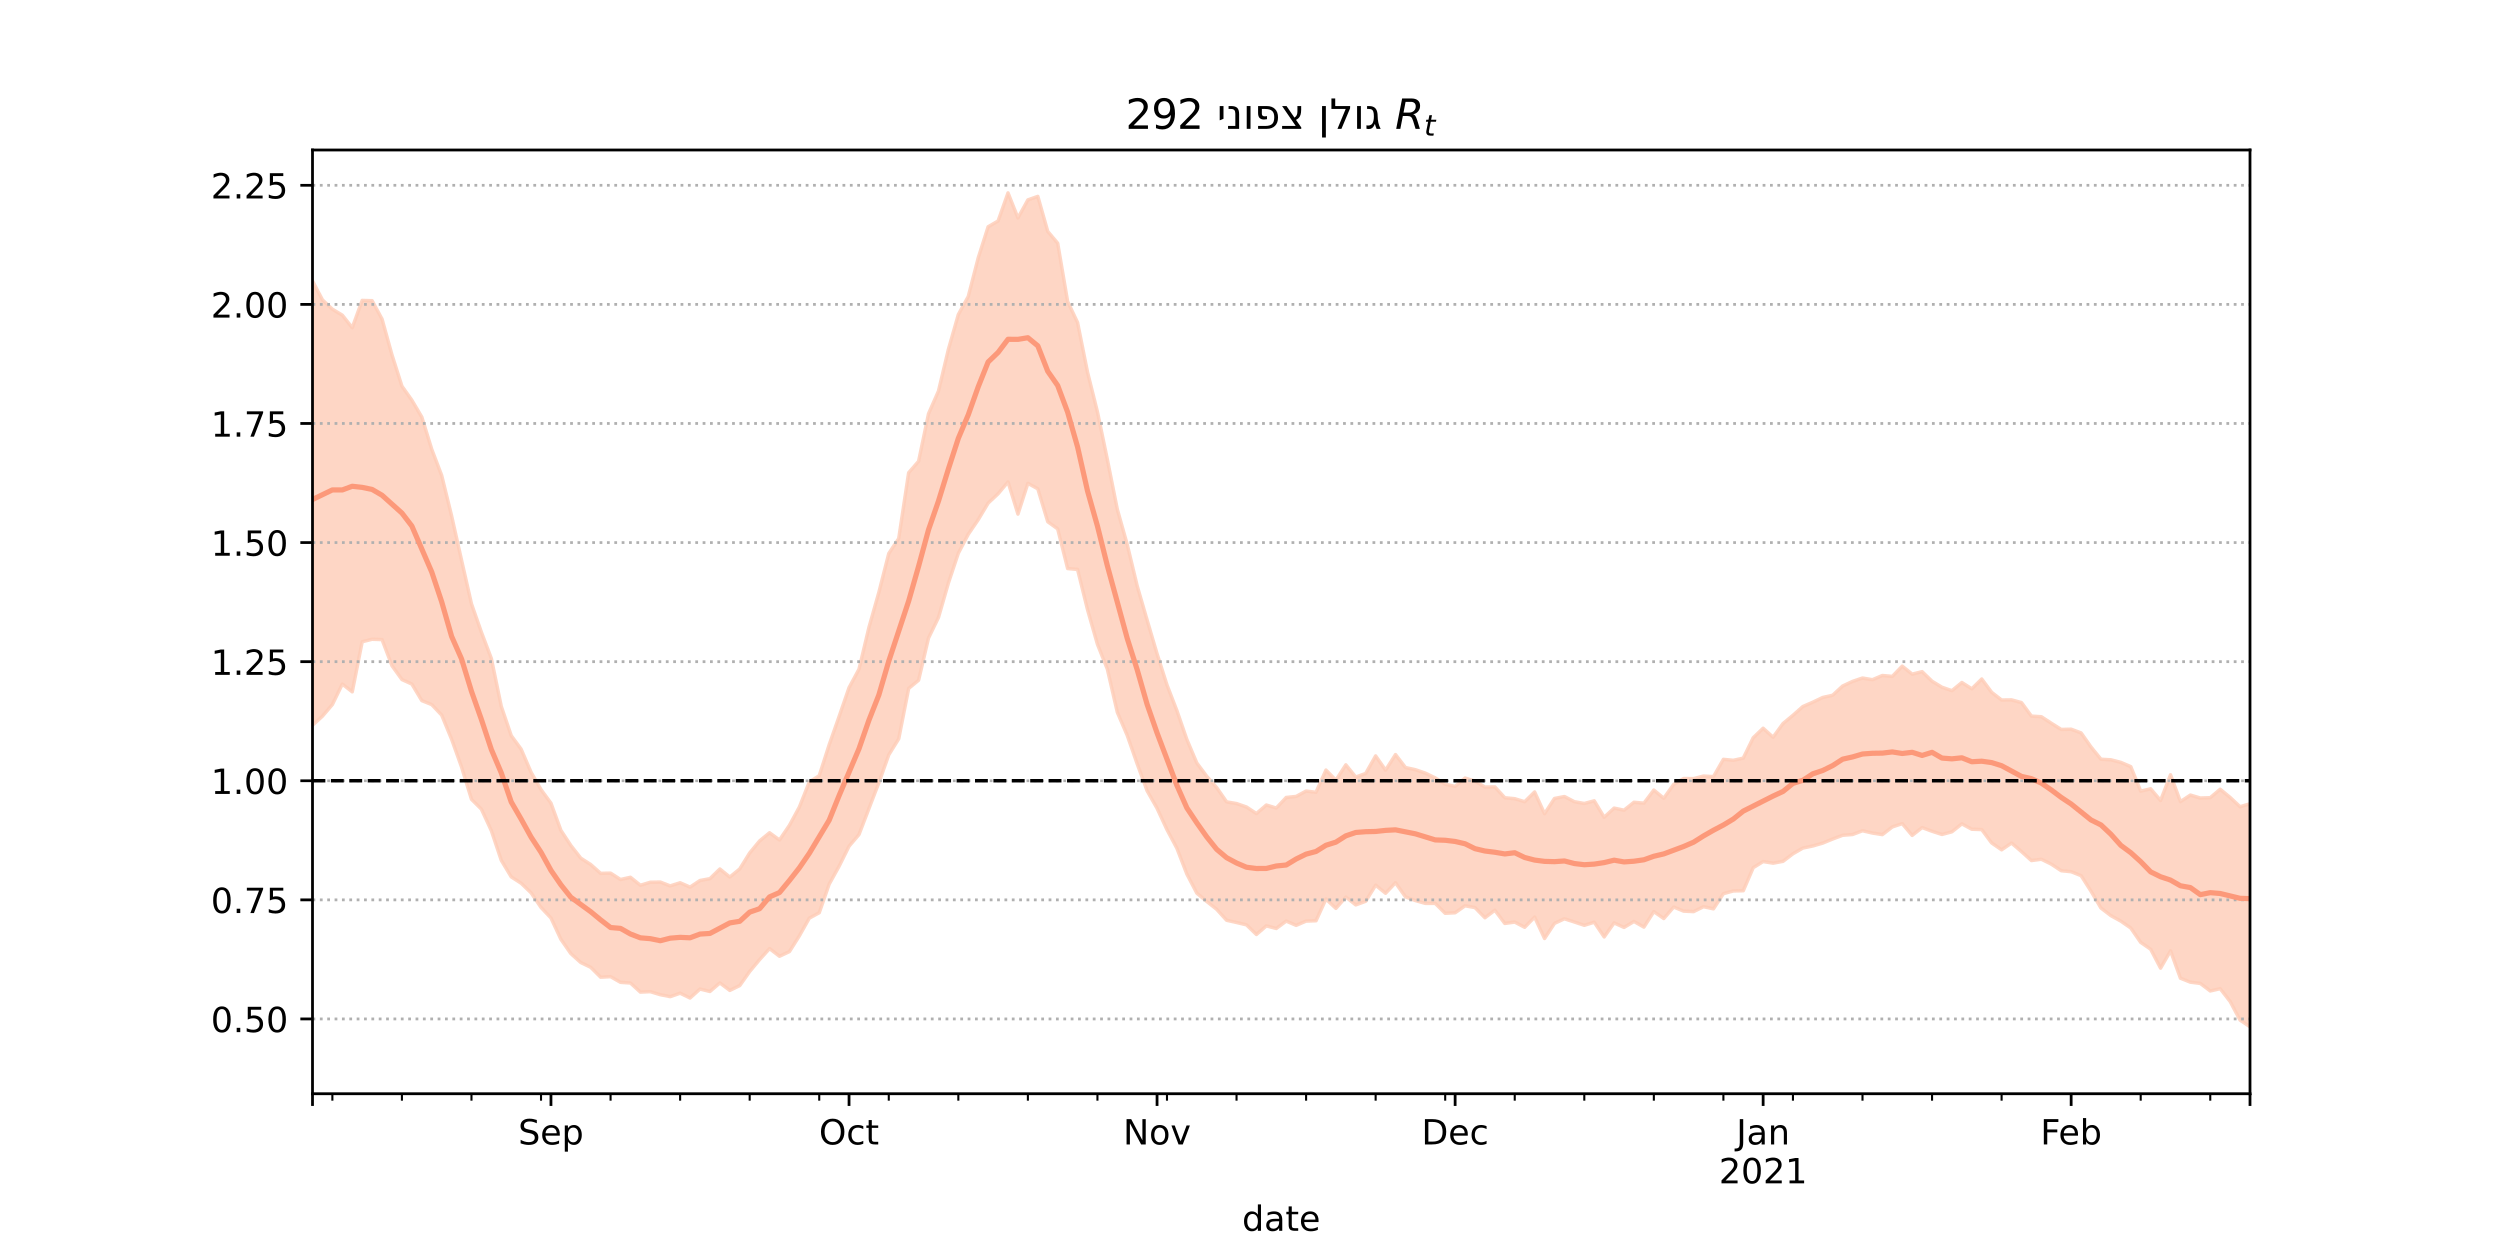 <?xml version="1.0" encoding="utf-8" standalone="no"?>
<!DOCTYPE svg PUBLIC "-//W3C//DTD SVG 1.1//EN"
  "http://www.w3.org/Graphics/SVG/1.1/DTD/svg11.dtd">
<!-- Created with matplotlib (https://matplotlib.org/) -->
<svg height="360pt" version="1.1" viewBox="0 0 720 360" width="720pt" xmlns="http://www.w3.org/2000/svg" xmlns:xlink="http://www.w3.org/1999/xlink">
 <defs>
  <style type="text/css">*{stroke-linecap:butt;stroke-linejoin:round;}</style>
 </defs>
 <g id="figure_1">
  <g id="patch_1">
   <path d="M 0 360 
L 720 360 
L 720 0 
L 0 0 
z
" style="fill:#ffffff;"/>
  </g>
  <g id="axes_1">
   <g id="patch_2">
    <path d="M 90 315 
L 648 315 
L 648 43.2 
L 90 43.2 
z
" style="fill:#ffffff;"/>
   </g>
   <g id="PolyCollection_1">
    <defs>
     <path d="M 90 -151.137 
L 90 -279.092 
L 92.862 -273.636 
L 95.723 -270.952 
L 98.585 -269.232 
L 101.446 -265.621 
L 104.308 -273.478 
L 107.169 -273.398 
L 110.031 -268.1 
L 112.892 -257.781 
L 115.754 -248.781 
L 118.615 -244.744 
L 121.477 -239.886 
L 124.338 -230.621 
L 127.2 -223.084 
L 130.062 -211.42 
L 132.923 -198.675 
L 135.785 -186.085 
L 138.646 -177.914 
L 141.508 -170.354 
L 144.369 -156.567 
L 147.231 -148.146 
L 150.092 -144.228 
L 152.954 -137.575 
L 155.815 -132.592 
L 158.677 -128.688 
L 161.538 -120.862 
L 164.4 -116.511 
L 167.262 -112.853 
L 170.123 -111.024 
L 172.985 -108.478 
L 175.846 -108.542 
L 178.708 -106.698 
L 181.569 -107.345 
L 184.431 -105.046 
L 187.292 -105.917 
L 190.154 -105.972 
L 193.015 -104.863 
L 195.877 -105.763 
L 198.738 -104.513 
L 201.6 -106.416 
L 204.462 -106.945 
L 207.323 -109.728 
L 210.185 -107.409 
L 213.046 -109.741 
L 215.908 -114.345 
L 218.769 -117.817 
L 221.631 -120.164 
L 224.492 -118.083 
L 227.354 -122.299 
L 230.215 -127.566 
L 233.077 -134.777 
L 235.938 -136.602 
L 238.8 -145.504 
L 241.662 -153.643 
L 244.523 -161.953 
L 247.385 -167.258 
L 250.246 -179.263 
L 253.108 -189.392 
L 255.969 -200.598 
L 258.831 -204.907 
L 261.692 -223.858 
L 264.554 -227.149 
L 267.415 -240.848 
L 270.277 -247.359 
L 273.138 -259.379 
L 276 -269.411 
L 278.862 -274.611 
L 281.723 -285.71 
L 284.585 -294.702 
L 287.446 -296.346 
L 290.308 -304.445 
L 293.169 -297.24 
L 296.031 -302.433 
L 298.892 -303.44 
L 301.754 -293.343 
L 304.615 -289.95 
L 307.477 -273.154 
L 310.338 -267.104 
L 313.2 -252.837 
L 316.062 -241.365 
L 318.923 -227.629 
L 321.785 -213.306 
L 324.646 -203.156 
L 327.508 -191.256 
L 330.369 -181.408 
L 333.231 -171.711 
L 336.092 -162.725 
L 338.954 -155.306 
L 341.815 -147.023 
L 344.677 -140.269 
L 347.538 -136.422 
L 350.4 -133.178 
L 353.262 -129.064 
L 356.123 -128.576 
L 358.985 -127.582 
L 361.846 -125.7 
L 364.708 -128.154 
L 367.569 -127.28 
L 370.431 -130.331 
L 373.292 -130.631 
L 376.154 -132.178 
L 379.015 -131.83 
L 381.877 -138.217 
L 384.738 -135.31 
L 387.6 -139.727 
L 390.462 -136.205 
L 393.323 -137.25 
L 396.185 -142.298 
L 399.046 -138.204 
L 401.908 -142.681 
L 404.769 -138.952 
L 407.631 -138.328 
L 410.492 -137.344 
L 413.354 -135.962 
L 416.215 -134.135 
L 419.077 -133.518 
L 421.938 -135.92 
L 424.8 -135.03 
L 427.662 -133.327 
L 430.523 -133.371 
L 433.385 -130.25 
L 436.246 -129.976 
L 439.108 -129.099 
L 441.969 -131.915 
L 444.831 -125.646 
L 447.692 -130.042 
L 450.554 -130.604 
L 453.415 -129.11 
L 456.277 -128.596 
L 459.138 -129.367 
L 462 -124.626 
L 464.862 -127.265 
L 467.723 -126.664 
L 470.585 -128.955 
L 473.446 -128.687 
L 476.308 -132.461 
L 479.169 -130.094 
L 482.031 -134.107 
L 484.892 -135.787 
L 487.754 -135.757 
L 490.615 -136.5 
L 493.477 -136.327 
L 496.338 -141.31 
L 499.2 -141.029 
L 502.062 -141.658 
L 504.923 -147.523 
L 507.785 -150.268 
L 510.646 -147.679 
L 513.508 -151.615 
L 516.369 -153.99 
L 519.231 -156.521 
L 522.092 -157.765 
L 524.954 -159.13 
L 527.815 -159.774 
L 530.677 -162.422 
L 533.538 -163.761 
L 536.4 -164.729 
L 539.262 -164.246 
L 542.123 -165.459 
L 544.985 -165.195 
L 547.846 -168.154 
L 550.708 -165.844 
L 553.569 -166.563 
L 556.431 -163.806 
L 559.292 -162.074 
L 562.154 -161.086 
L 565.015 -163.439 
L 567.877 -161.626 
L 570.738 -164.45 
L 573.6 -160.606 
L 576.462 -158.397 
L 579.323 -158.435 
L 582.185 -157.664 
L 585.046 -153.762 
L 587.908 -153.582 
L 590.769 -151.716 
L 593.631 -149.918 
L 596.492 -149.991 
L 599.354 -148.925 
L 602.215 -144.855 
L 605.077 -141.34 
L 607.938 -141.18 
L 610.8 -140.442 
L 613.662 -139.214 
L 616.523 -132.152 
L 619.385 -132.828 
L 622.246 -129.447 
L 625.108 -136.86 
L 627.969 -129.134 
L 630.831 -131.016 
L 633.692 -130.173 
L 636.554 -130.265 
L 639.415 -132.698 
L 642.277 -130.338 
L 645.138 -127.665 
L 648 -128.52 
L 650.862 -131.264 
L 653.723 -131.009 
L 656.585 -136.857 
L 659.446 -136.59 
L 662.308 -133.332 
L 665.169 -136.988 
L 668.031 -134.451 
L 670.892 -141.253 
L 670.892 -62.186 
L 670.892 -62.186 
L 668.031 -57.355 
L 665.169 -63.967 
L 662.308 -59.996 
L 659.446 -65.362 
L 656.585 -66.128 
L 653.723 -62.676 
L 650.862 -65.052 
L 648 -64.285 
L 645.138 -66.214 
L 642.277 -71.579 
L 639.415 -75.263 
L 636.554 -74.604 
L 633.692 -76.776 
L 630.831 -77.133 
L 627.969 -78.275 
L 625.108 -86.15 
L 622.246 -81.169 
L 619.385 -86.632 
L 616.523 -88.594 
L 613.662 -92.729 
L 610.8 -94.717 
L 607.938 -96.294 
L 605.077 -98.49 
L 602.215 -103.338 
L 599.354 -107.818 
L 596.492 -108.947 
L 593.631 -109.233 
L 590.769 -111.13 
L 587.908 -112.542 
L 585.046 -112.159 
L 582.185 -114.749 
L 579.323 -117.2 
L 576.462 -115.256 
L 573.6 -117.231 
L 570.738 -121.079 
L 567.877 -121.181 
L 565.015 -122.729 
L 562.154 -120.444 
L 559.292 -119.674 
L 556.431 -120.598 
L 553.569 -121.66 
L 550.708 -119.403 
L 547.846 -122.796 
L 544.985 -121.842 
L 542.123 -119.629 
L 539.262 -120.083 
L 536.4 -120.745 
L 533.538 -119.661 
L 530.677 -119.44 
L 527.815 -118.369 
L 524.954 -117.191 
L 522.092 -116.358 
L 519.231 -115.763 
L 516.369 -114.114 
L 513.508 -111.934 
L 510.646 -111.404 
L 507.785 -111.874 
L 504.923 -110.105 
L 502.062 -103.467 
L 499.2 -103.404 
L 496.338 -102.627 
L 493.477 -98.253 
L 490.615 -98.874 
L 487.754 -97.454 
L 484.892 -97.596 
L 482.031 -98.774 
L 479.169 -95.464 
L 476.308 -97.458 
L 473.446 -92.993 
L 470.585 -94.617 
L 467.723 -92.902 
L 464.862 -94.203 
L 462 -90.164 
L 459.138 -94.404 
L 456.277 -93.508 
L 453.415 -94.469 
L 450.554 -95.392 
L 447.692 -94.064 
L 444.831 -89.711 
L 441.969 -95.88 
L 439.108 -92.939 
L 436.246 -94.44 
L 433.385 -94.048 
L 430.523 -97.853 
L 427.662 -95.691 
L 424.8 -98.614 
L 421.938 -99.131 
L 419.077 -97.127 
L 416.215 -96.972 
L 413.354 -99.819 
L 410.492 -99.829 
L 407.631 -100.639 
L 404.769 -101.707 
L 401.908 -105.773 
L 399.046 -102.745 
L 396.185 -105.068 
L 393.323 -100.434 
L 390.462 -99.39 
L 387.6 -101.654 
L 384.738 -98.385 
L 381.877 -101.078 
L 379.015 -94.825 
L 376.154 -94.722 
L 373.292 -93.5 
L 370.431 -94.723 
L 367.569 -92.599 
L 364.708 -93.342 
L 361.846 -90.868 
L 358.985 -93.64 
L 356.123 -94.326 
L 353.262 -94.964 
L 350.4 -98.126 
L 347.538 -100.378 
L 344.677 -102.781 
L 341.815 -108.275 
L 338.954 -115.677 
L 336.092 -121.051 
L 333.231 -127.212 
L 330.369 -132.247 
L 327.508 -140.017 
L 324.646 -148.194 
L 321.785 -154.874 
L 318.923 -167.271 
L 316.062 -174.454 
L 313.2 -184.444 
L 310.338 -196.001 
L 307.477 -196.259 
L 304.615 -207.679 
L 301.754 -209.73 
L 298.892 -219.214 
L 296.031 -220.803 
L 293.169 -211.944 
L 290.308 -221.205 
L 287.446 -217.787 
L 284.585 -215.105 
L 281.723 -210.319 
L 278.862 -206.131 
L 276 -200.68 
L 273.138 -192.079 
L 270.277 -182.164 
L 267.415 -176.252 
L 264.554 -164.091 
L 261.692 -161.729 
L 258.831 -147.22 
L 255.969 -142.614 
L 253.108 -134.567 
L 250.246 -127.116 
L 247.385 -119.649 
L 244.523 -116.289 
L 241.662 -110.534 
L 238.8 -105.359 
L 235.938 -97.13 
L 233.077 -95.569 
L 230.215 -90.479 
L 227.354 -85.936 
L 224.492 -84.597 
L 221.631 -86.809 
L 218.769 -83.632 
L 215.908 -80.206 
L 213.046 -76.153 
L 210.185 -74.761 
L 207.323 -76.914 
L 204.462 -74.453 
L 201.6 -75.16 
L 198.738 -72.567 
L 195.877 -73.958 
L 193.015 -72.962 
L 190.154 -73.531 
L 187.292 -74.4 
L 184.431 -74.271 
L 181.569 -76.891 
L 178.708 -77.086 
L 175.846 -78.721 
L 172.985 -78.565 
L 170.123 -81.417 
L 167.262 -82.792 
L 164.4 -85.368 
L 161.538 -89.492 
L 158.677 -95.621 
L 155.815 -98.653 
L 152.954 -102.873 
L 150.092 -105.622 
L 147.231 -107.464 
L 144.369 -112.228 
L 141.508 -120.763 
L 138.646 -126.95 
L 135.785 -129.807 
L 132.923 -139.118 
L 130.062 -147.1 
L 127.2 -154.055 
L 124.338 -157.076 
L 121.477 -158.223 
L 118.615 -162.989 
L 115.754 -164.294 
L 112.892 -168.265 
L 110.031 -175.796 
L 107.169 -175.892 
L 104.308 -175.172 
L 101.446 -160.752 
L 98.585 -162.988 
L 95.723 -157.087 
L 92.862 -153.734 
L 90 -151.137 
z
" id="m898f49026d" style="stroke:#fdcbb6;stroke-opacity:0.8;"/>
    </defs>
    <g clip-path="url(#pe2248503e6)">
     <use style="fill:#fdcbb6;fill-opacity:0.8;stroke:#fdcbb6;stroke-opacity:0.8;" x="0" xlink:href="#m898f49026d" y="360"/>
    </g>
   </g>
   <g id="matplotlib.axis_1">
    <g id="xtick_1">
     <g id="line2d_1">
      <defs>
       <path d="M 0 0 
L 0 3.5 
" id="mb26074dc9f" style="stroke:#000000;stroke-width:0.8;"/>
      </defs>
      <g>
       <use style="stroke:#000000;stroke-width:0.8;" x="90" xlink:href="#mb26074dc9f" y="315"/>
      </g>
     </g>
    </g>
    <g id="xtick_2">
     <g id="line2d_2">
      <g>
       <use style="stroke:#000000;stroke-width:0.8;" x="158.677" xlink:href="#mb26074dc9f" y="315"/>
      </g>
     </g>
     <g id="text_1">
      <!-- Sep -->
      <g transform="translate(149.252 329.598)scale(0.1 -0.1)">
       <defs>
        <path d="M 53.516 70.516 
L 53.516 60.891 
Q 47.906 63.578 42.922 64.891 
Q 37.938 66.219 33.297 66.219 
Q 25.25 66.219 20.875 63.094 
Q 16.5 59.969 16.5 54.203 
Q 16.5 49.359 19.406 46.891 
Q 22.312 44.438 30.422 42.922 
L 36.375 41.703 
Q 47.406 39.594 52.656 34.297 
Q 57.906 29 57.906 20.125 
Q 57.906 9.516 50.797 4.047 
Q 43.703 -1.422 29.984 -1.422 
Q 24.812 -1.422 18.969 -0.25 
Q 13.141 0.922 6.891 3.219 
L 6.891 13.375 
Q 12.891 10.016 18.656 8.297 
Q 24.422 6.594 29.984 6.594 
Q 38.422 6.594 43.016 9.906 
Q 47.609 13.234 47.609 19.391 
Q 47.609 24.75 44.312 27.781 
Q 41.016 30.812 33.5 32.328 
L 27.484 33.5 
Q 16.453 35.688 11.516 40.375 
Q 6.594 45.062 6.594 53.422 
Q 6.594 63.094 13.406 68.656 
Q 20.219 74.219 32.172 74.219 
Q 37.312 74.219 42.625 73.281 
Q 47.953 72.359 53.516 70.516 
z
" id="DejaVuSans-83"/>
        <path d="M 56.203 29.594 
L 56.203 25.203 
L 14.891 25.203 
Q 15.484 15.922 20.484 11.062 
Q 25.484 6.203 34.422 6.203 
Q 39.594 6.203 44.453 7.469 
Q 49.312 8.734 54.109 11.281 
L 54.109 2.781 
Q 49.266 0.734 44.188 -0.344 
Q 39.109 -1.422 33.891 -1.422 
Q 20.797 -1.422 13.156 6.188 
Q 5.516 13.812 5.516 26.812 
Q 5.516 40.234 12.766 48.109 
Q 20.016 56 32.328 56 
Q 43.359 56 49.781 48.891 
Q 56.203 41.797 56.203 29.594 
z
M 47.219 32.234 
Q 47.125 39.594 43.094 43.984 
Q 39.062 48.391 32.422 48.391 
Q 24.906 48.391 20.391 44.141 
Q 15.875 39.891 15.188 32.172 
z
" id="DejaVuSans-101"/>
        <path d="M 18.109 8.203 
L 18.109 -20.797 
L 9.078 -20.797 
L 9.078 54.688 
L 18.109 54.688 
L 18.109 46.391 
Q 20.953 51.266 25.266 53.625 
Q 29.594 56 35.594 56 
Q 45.562 56 51.781 48.094 
Q 58.016 40.188 58.016 27.297 
Q 58.016 14.406 51.781 6.484 
Q 45.562 -1.422 35.594 -1.422 
Q 29.594 -1.422 25.266 0.953 
Q 20.953 3.328 18.109 8.203 
z
M 48.688 27.297 
Q 48.688 37.203 44.609 42.844 
Q 40.531 48.484 33.406 48.484 
Q 26.266 48.484 22.188 42.844 
Q 18.109 37.203 18.109 27.297 
Q 18.109 17.391 22.188 11.75 
Q 26.266 6.109 33.406 6.109 
Q 40.531 6.109 44.609 11.75 
Q 48.688 17.391 48.688 27.297 
z
" id="DejaVuSans-112"/>
       </defs>
       <use xlink:href="#DejaVuSans-83"/>
       <use x="63.477" xlink:href="#DejaVuSans-101"/>
       <use x="125" xlink:href="#DejaVuSans-112"/>
      </g>
     </g>
    </g>
    <g id="xtick_3">
     <g id="line2d_3">
      <g>
       <use style="stroke:#000000;stroke-width:0.8;" x="244.523" xlink:href="#mb26074dc9f" y="315"/>
      </g>
     </g>
     <g id="text_2">
      <!-- Oct -->
      <g transform="translate(235.878 329.598)scale(0.1 -0.1)">
       <defs>
        <path d="M 39.406 66.219 
Q 28.656 66.219 22.328 58.203 
Q 16.016 50.203 16.016 36.375 
Q 16.016 22.609 22.328 14.594 
Q 28.656 6.594 39.406 6.594 
Q 50.141 6.594 56.422 14.594 
Q 62.703 22.609 62.703 36.375 
Q 62.703 50.203 56.422 58.203 
Q 50.141 66.219 39.406 66.219 
z
M 39.406 74.219 
Q 54.734 74.219 63.906 63.938 
Q 73.094 53.656 73.094 36.375 
Q 73.094 19.141 63.906 8.859 
Q 54.734 -1.422 39.406 -1.422 
Q 24.031 -1.422 14.812 8.828 
Q 5.609 19.094 5.609 36.375 
Q 5.609 53.656 14.812 63.938 
Q 24.031 74.219 39.406 74.219 
z
" id="DejaVuSans-79"/>
        <path d="M 48.781 52.594 
L 48.781 44.188 
Q 44.969 46.297 41.141 47.344 
Q 37.312 48.391 33.406 48.391 
Q 24.656 48.391 19.812 42.844 
Q 14.984 37.312 14.984 27.297 
Q 14.984 17.281 19.812 11.734 
Q 24.656 6.203 33.406 6.203 
Q 37.312 6.203 41.141 7.25 
Q 44.969 8.297 48.781 10.406 
L 48.781 2.094 
Q 45.016 0.344 40.984 -0.531 
Q 36.969 -1.422 32.422 -1.422 
Q 20.062 -1.422 12.781 6.344 
Q 5.516 14.109 5.516 27.297 
Q 5.516 40.672 12.859 48.328 
Q 20.219 56 33.016 56 
Q 37.156 56 41.109 55.141 
Q 45.062 54.297 48.781 52.594 
z
" id="DejaVuSans-99"/>
        <path d="M 18.312 70.219 
L 18.312 54.688 
L 36.812 54.688 
L 36.812 47.703 
L 18.312 47.703 
L 18.312 18.016 
Q 18.312 11.328 20.141 9.422 
Q 21.969 7.516 27.594 7.516 
L 36.812 7.516 
L 36.812 0 
L 27.594 0 
Q 17.188 0 13.234 3.875 
Q 9.281 7.766 9.281 18.016 
L 9.281 47.703 
L 2.688 47.703 
L 2.688 54.688 
L 9.281 54.688 
L 9.281 70.219 
z
" id="DejaVuSans-116"/>
       </defs>
       <use xlink:href="#DejaVuSans-79"/>
       <use x="78.711" xlink:href="#DejaVuSans-99"/>
       <use x="133.691" xlink:href="#DejaVuSans-116"/>
      </g>
     </g>
    </g>
    <g id="xtick_4">
     <g id="line2d_4">
      <g>
       <use style="stroke:#000000;stroke-width:0.8;" x="333.231" xlink:href="#mb26074dc9f" y="315"/>
      </g>
     </g>
     <g id="text_3">
      <!-- Nov -->
      <g transform="translate(323.471 329.598)scale(0.1 -0.1)">
       <defs>
        <path d="M 9.812 72.906 
L 23.094 72.906 
L 55.422 11.922 
L 55.422 72.906 
L 64.984 72.906 
L 64.984 0 
L 51.703 0 
L 19.391 60.984 
L 19.391 0 
L 9.812 0 
z
" id="DejaVuSans-78"/>
        <path d="M 30.609 48.391 
Q 23.391 48.391 19.188 42.75 
Q 14.984 37.109 14.984 27.297 
Q 14.984 17.484 19.156 11.844 
Q 23.344 6.203 30.609 6.203 
Q 37.797 6.203 41.984 11.859 
Q 46.188 17.531 46.188 27.297 
Q 46.188 37.016 41.984 42.703 
Q 37.797 48.391 30.609 48.391 
z
M 30.609 56 
Q 42.328 56 49.016 48.375 
Q 55.719 40.766 55.719 27.297 
Q 55.719 13.875 49.016 6.219 
Q 42.328 -1.422 30.609 -1.422 
Q 18.844 -1.422 12.172 6.219 
Q 5.516 13.875 5.516 27.297 
Q 5.516 40.766 12.172 48.375 
Q 18.844 56 30.609 56 
z
" id="DejaVuSans-111"/>
        <path d="M 2.984 54.688 
L 12.5 54.688 
L 29.594 8.797 
L 46.688 54.688 
L 56.203 54.688 
L 35.688 0 
L 23.484 0 
z
" id="DejaVuSans-118"/>
       </defs>
       <use xlink:href="#DejaVuSans-78"/>
       <use x="74.805" xlink:href="#DejaVuSans-111"/>
       <use x="135.986" xlink:href="#DejaVuSans-118"/>
      </g>
     </g>
    </g>
    <g id="xtick_5">
     <g id="line2d_5">
      <g>
       <use style="stroke:#000000;stroke-width:0.8;" x="419.077" xlink:href="#mb26074dc9f" y="315"/>
      </g>
     </g>
     <g id="text_4">
      <!-- Dec -->
      <g transform="translate(409.401 329.598)scale(0.1 -0.1)">
       <defs>
        <path d="M 19.672 64.797 
L 19.672 8.109 
L 31.594 8.109 
Q 46.688 8.109 53.688 14.938 
Q 60.688 21.781 60.688 36.531 
Q 60.688 51.172 53.688 57.984 
Q 46.688 64.797 31.594 64.797 
z
M 9.812 72.906 
L 30.078 72.906 
Q 51.266 72.906 61.172 64.094 
Q 71.094 55.281 71.094 36.531 
Q 71.094 17.672 61.125 8.828 
Q 51.172 0 30.078 0 
L 9.812 0 
z
" id="DejaVuSans-68"/>
       </defs>
       <use xlink:href="#DejaVuSans-68"/>
       <use x="77.002" xlink:href="#DejaVuSans-101"/>
       <use x="138.525" xlink:href="#DejaVuSans-99"/>
      </g>
     </g>
    </g>
    <g id="xtick_6">
     <g id="line2d_6">
      <g>
       <use style="stroke:#000000;stroke-width:0.8;" x="507.785" xlink:href="#mb26074dc9f" y="315"/>
      </g>
     </g>
     <g id="text_5">
      <!-- Jan -->
      <g transform="translate(500.077 329.598)scale(0.1 -0.1)">
       <defs>
        <path d="M 9.812 72.906 
L 19.672 72.906 
L 19.672 5.078 
Q 19.672 -8.109 14.672 -14.062 
Q 9.672 -20.016 -1.422 -20.016 
L -5.172 -20.016 
L -5.172 -11.719 
L -2.094 -11.719 
Q 4.438 -11.719 7.125 -8.047 
Q 9.812 -4.391 9.812 5.078 
z
" id="DejaVuSans-74"/>
        <path d="M 34.281 27.484 
Q 23.391 27.484 19.188 25 
Q 14.984 22.516 14.984 16.5 
Q 14.984 11.719 18.141 8.906 
Q 21.297 6.109 26.703 6.109 
Q 34.188 6.109 38.703 11.406 
Q 43.219 16.703 43.219 25.484 
L 43.219 27.484 
z
M 52.203 31.203 
L 52.203 0 
L 43.219 0 
L 43.219 8.297 
Q 40.141 3.328 35.547 0.953 
Q 30.953 -1.422 24.312 -1.422 
Q 15.922 -1.422 10.953 3.297 
Q 6 8.016 6 15.922 
Q 6 25.141 12.172 29.828 
Q 18.359 34.516 30.609 34.516 
L 43.219 34.516 
L 43.219 35.406 
Q 43.219 41.609 39.141 45 
Q 35.062 48.391 27.688 48.391 
Q 23 48.391 18.547 47.266 
Q 14.109 46.141 10.016 43.891 
L 10.016 52.203 
Q 14.938 54.109 19.578 55.047 
Q 24.219 56 28.609 56 
Q 40.484 56 46.344 49.844 
Q 52.203 43.703 52.203 31.203 
z
" id="DejaVuSans-97"/>
        <path d="M 54.891 33.016 
L 54.891 0 
L 45.906 0 
L 45.906 32.719 
Q 45.906 40.484 42.875 44.328 
Q 39.844 48.188 33.797 48.188 
Q 26.516 48.188 22.312 43.547 
Q 18.109 38.922 18.109 30.906 
L 18.109 0 
L 9.078 0 
L 9.078 54.688 
L 18.109 54.688 
L 18.109 46.188 
Q 21.344 51.125 25.703 53.562 
Q 30.078 56 35.797 56 
Q 45.219 56 50.047 50.172 
Q 54.891 44.344 54.891 33.016 
z
" id="DejaVuSans-110"/>
       </defs>
       <use xlink:href="#DejaVuSans-74"/>
       <use x="29.492" xlink:href="#DejaVuSans-97"/>
       <use x="90.771" xlink:href="#DejaVuSans-110"/>
      </g>
      <!-- 2021 -->
      <g transform="translate(495.06 340.796)scale(0.1 -0.1)">
       <defs>
        <path d="M 19.188 8.297 
L 53.609 8.297 
L 53.609 0 
L 7.328 0 
L 7.328 8.297 
Q 12.938 14.109 22.625 23.891 
Q 32.328 33.688 34.812 36.531 
Q 39.547 41.844 41.422 45.531 
Q 43.312 49.219 43.312 52.781 
Q 43.312 58.594 39.234 62.25 
Q 35.156 65.922 28.609 65.922 
Q 23.969 65.922 18.812 64.312 
Q 13.672 62.703 7.812 59.422 
L 7.812 69.391 
Q 13.766 71.781 18.938 73 
Q 24.125 74.219 28.422 74.219 
Q 39.75 74.219 46.484 68.547 
Q 53.219 62.891 53.219 53.422 
Q 53.219 48.922 51.531 44.891 
Q 49.859 40.875 45.406 35.406 
Q 44.188 33.984 37.641 27.219 
Q 31.109 20.453 19.188 8.297 
z
" id="DejaVuSans-50"/>
        <path d="M 31.781 66.406 
Q 24.172 66.406 20.328 58.906 
Q 16.5 51.422 16.5 36.375 
Q 16.5 21.391 20.328 13.891 
Q 24.172 6.391 31.781 6.391 
Q 39.453 6.391 43.281 13.891 
Q 47.125 21.391 47.125 36.375 
Q 47.125 51.422 43.281 58.906 
Q 39.453 66.406 31.781 66.406 
z
M 31.781 74.219 
Q 44.047 74.219 50.516 64.516 
Q 56.984 54.828 56.984 36.375 
Q 56.984 17.969 50.516 8.266 
Q 44.047 -1.422 31.781 -1.422 
Q 19.531 -1.422 13.062 8.266 
Q 6.594 17.969 6.594 36.375 
Q 6.594 54.828 13.062 64.516 
Q 19.531 74.219 31.781 74.219 
z
" id="DejaVuSans-48"/>
        <path d="M 12.406 8.297 
L 28.516 8.297 
L 28.516 63.922 
L 10.984 60.406 
L 10.984 69.391 
L 28.422 72.906 
L 38.281 72.906 
L 38.281 8.297 
L 54.391 8.297 
L 54.391 0 
L 12.406 0 
z
" id="DejaVuSans-49"/>
       </defs>
       <use xlink:href="#DejaVuSans-50"/>
       <use x="63.623" xlink:href="#DejaVuSans-48"/>
       <use x="127.246" xlink:href="#DejaVuSans-50"/>
       <use x="190.869" xlink:href="#DejaVuSans-49"/>
      </g>
     </g>
    </g>
    <g id="xtick_7">
     <g id="line2d_7">
      <g>
       <use style="stroke:#000000;stroke-width:0.8;" x="596.492" xlink:href="#mb26074dc9f" y="315"/>
      </g>
     </g>
     <g id="text_6">
      <!-- Feb -->
      <g transform="translate(587.641 329.598)scale(0.1 -0.1)">
       <defs>
        <path d="M 9.812 72.906 
L 51.703 72.906 
L 51.703 64.594 
L 19.672 64.594 
L 19.672 43.109 
L 48.578 43.109 
L 48.578 34.812 
L 19.672 34.812 
L 19.672 0 
L 9.812 0 
z
" id="DejaVuSans-70"/>
        <path d="M 48.688 27.297 
Q 48.688 37.203 44.609 42.844 
Q 40.531 48.484 33.406 48.484 
Q 26.266 48.484 22.188 42.844 
Q 18.109 37.203 18.109 27.297 
Q 18.109 17.391 22.188 11.75 
Q 26.266 6.109 33.406 6.109 
Q 40.531 6.109 44.609 11.75 
Q 48.688 17.391 48.688 27.297 
z
M 18.109 46.391 
Q 20.953 51.266 25.266 53.625 
Q 29.594 56 35.594 56 
Q 45.562 56 51.781 48.094 
Q 58.016 40.188 58.016 27.297 
Q 58.016 14.406 51.781 6.484 
Q 45.562 -1.422 35.594 -1.422 
Q 29.594 -1.422 25.266 0.953 
Q 20.953 3.328 18.109 8.203 
L 18.109 0 
L 9.078 0 
L 9.078 75.984 
L 18.109 75.984 
z
" id="DejaVuSans-98"/>
       </defs>
       <use xlink:href="#DejaVuSans-70"/>
       <use x="52.02" xlink:href="#DejaVuSans-101"/>
       <use x="113.543" xlink:href="#DejaVuSans-98"/>
      </g>
     </g>
    </g>
    <g id="xtick_8">
     <g id="line2d_8">
      <g>
       <use style="stroke:#000000;stroke-width:0.8;" x="648" xlink:href="#mb26074dc9f" y="315"/>
      </g>
     </g>
    </g>
    <g id="xtick_9">
     <g id="line2d_9">
      <defs>
       <path d="M 0 0 
L 0 2 
" id="mbfecacc482" style="stroke:#000000;stroke-width:0.6;"/>
      </defs>
      <g>
       <use style="stroke:#000000;stroke-width:0.6;" x="95.723" xlink:href="#mbfecacc482" y="315"/>
      </g>
     </g>
    </g>
    <g id="xtick_10">
     <g id="line2d_10">
      <g>
       <use style="stroke:#000000;stroke-width:0.6;" x="115.754" xlink:href="#mbfecacc482" y="315"/>
      </g>
     </g>
    </g>
    <g id="xtick_11">
     <g id="line2d_11">
      <g>
       <use style="stroke:#000000;stroke-width:0.6;" x="135.785" xlink:href="#mbfecacc482" y="315"/>
      </g>
     </g>
    </g>
    <g id="xtick_12">
     <g id="line2d_12">
      <g>
       <use style="stroke:#000000;stroke-width:0.6;" x="155.815" xlink:href="#mbfecacc482" y="315"/>
      </g>
     </g>
    </g>
    <g id="xtick_13">
     <g id="line2d_13">
      <g>
       <use style="stroke:#000000;stroke-width:0.6;" x="175.846" xlink:href="#mbfecacc482" y="315"/>
      </g>
     </g>
    </g>
    <g id="xtick_14">
     <g id="line2d_14">
      <g>
       <use style="stroke:#000000;stroke-width:0.6;" x="195.877" xlink:href="#mbfecacc482" y="315"/>
      </g>
     </g>
    </g>
    <g id="xtick_15">
     <g id="line2d_15">
      <g>
       <use style="stroke:#000000;stroke-width:0.6;" x="215.908" xlink:href="#mbfecacc482" y="315"/>
      </g>
     </g>
    </g>
    <g id="xtick_16">
     <g id="line2d_16">
      <g>
       <use style="stroke:#000000;stroke-width:0.6;" x="235.938" xlink:href="#mbfecacc482" y="315"/>
      </g>
     </g>
    </g>
    <g id="xtick_17">
     <g id="line2d_17">
      <g>
       <use style="stroke:#000000;stroke-width:0.6;" x="255.969" xlink:href="#mbfecacc482" y="315"/>
      </g>
     </g>
    </g>
    <g id="xtick_18">
     <g id="line2d_18">
      <g>
       <use style="stroke:#000000;stroke-width:0.6;" x="276" xlink:href="#mbfecacc482" y="315"/>
      </g>
     </g>
    </g>
    <g id="xtick_19">
     <g id="line2d_19">
      <g>
       <use style="stroke:#000000;stroke-width:0.6;" x="296.031" xlink:href="#mbfecacc482" y="315"/>
      </g>
     </g>
    </g>
    <g id="xtick_20">
     <g id="line2d_20">
      <g>
       <use style="stroke:#000000;stroke-width:0.6;" x="316.062" xlink:href="#mbfecacc482" y="315"/>
      </g>
     </g>
    </g>
    <g id="xtick_21">
     <g id="line2d_21">
      <g>
       <use style="stroke:#000000;stroke-width:0.6;" x="336.092" xlink:href="#mbfecacc482" y="315"/>
      </g>
     </g>
    </g>
    <g id="xtick_22">
     <g id="line2d_22">
      <g>
       <use style="stroke:#000000;stroke-width:0.6;" x="356.123" xlink:href="#mbfecacc482" y="315"/>
      </g>
     </g>
    </g>
    <g id="xtick_23">
     <g id="line2d_23">
      <g>
       <use style="stroke:#000000;stroke-width:0.6;" x="376.154" xlink:href="#mbfecacc482" y="315"/>
      </g>
     </g>
    </g>
    <g id="xtick_24">
     <g id="line2d_24">
      <g>
       <use style="stroke:#000000;stroke-width:0.6;" x="396.185" xlink:href="#mbfecacc482" y="315"/>
      </g>
     </g>
    </g>
    <g id="xtick_25">
     <g id="line2d_25">
      <g>
       <use style="stroke:#000000;stroke-width:0.6;" x="416.215" xlink:href="#mbfecacc482" y="315"/>
      </g>
     </g>
    </g>
    <g id="xtick_26">
     <g id="line2d_26">
      <g>
       <use style="stroke:#000000;stroke-width:0.6;" x="436.246" xlink:href="#mbfecacc482" y="315"/>
      </g>
     </g>
    </g>
    <g id="xtick_27">
     <g id="line2d_27">
      <g>
       <use style="stroke:#000000;stroke-width:0.6;" x="456.277" xlink:href="#mbfecacc482" y="315"/>
      </g>
     </g>
    </g>
    <g id="xtick_28">
     <g id="line2d_28">
      <g>
       <use style="stroke:#000000;stroke-width:0.6;" x="476.308" xlink:href="#mbfecacc482" y="315"/>
      </g>
     </g>
    </g>
    <g id="xtick_29">
     <g id="line2d_29">
      <g>
       <use style="stroke:#000000;stroke-width:0.6;" x="496.338" xlink:href="#mbfecacc482" y="315"/>
      </g>
     </g>
    </g>
    <g id="xtick_30">
     <g id="line2d_30">
      <g>
       <use style="stroke:#000000;stroke-width:0.6;" x="516.369" xlink:href="#mbfecacc482" y="315"/>
      </g>
     </g>
    </g>
    <g id="xtick_31">
     <g id="line2d_31">
      <g>
       <use style="stroke:#000000;stroke-width:0.6;" x="536.4" xlink:href="#mbfecacc482" y="315"/>
      </g>
     </g>
    </g>
    <g id="xtick_32">
     <g id="line2d_32">
      <g>
       <use style="stroke:#000000;stroke-width:0.6;" x="556.431" xlink:href="#mbfecacc482" y="315"/>
      </g>
     </g>
    </g>
    <g id="xtick_33">
     <g id="line2d_33">
      <g>
       <use style="stroke:#000000;stroke-width:0.6;" x="576.462" xlink:href="#mbfecacc482" y="315"/>
      </g>
     </g>
    </g>
    <g id="xtick_34">
     <g id="line2d_34">
      <g>
       <use style="stroke:#000000;stroke-width:0.6;" x="616.523" xlink:href="#mbfecacc482" y="315"/>
      </g>
     </g>
    </g>
    <g id="xtick_35">
     <g id="line2d_35">
      <g>
       <use style="stroke:#000000;stroke-width:0.6;" x="636.554" xlink:href="#mbfecacc482" y="315"/>
      </g>
     </g>
    </g>
    <g id="text_7">
     <!-- date -->
     <g transform="translate(357.725 354.474)scale(0.1 -0.1)">
      <defs>
       <path d="M 45.406 46.391 
L 45.406 75.984 
L 54.391 75.984 
L 54.391 0 
L 45.406 0 
L 45.406 8.203 
Q 42.578 3.328 38.25 0.953 
Q 33.938 -1.422 27.875 -1.422 
Q 17.969 -1.422 11.734 6.484 
Q 5.516 14.406 5.516 27.297 
Q 5.516 40.188 11.734 48.094 
Q 17.969 56 27.875 56 
Q 33.938 56 38.25 53.625 
Q 42.578 51.266 45.406 46.391 
z
M 14.797 27.297 
Q 14.797 17.391 18.875 11.75 
Q 22.953 6.109 30.078 6.109 
Q 37.203 6.109 41.297 11.75 
Q 45.406 17.391 45.406 27.297 
Q 45.406 37.203 41.297 42.844 
Q 37.203 48.484 30.078 48.484 
Q 22.953 48.484 18.875 42.844 
Q 14.797 37.203 14.797 27.297 
z
" id="DejaVuSans-100"/>
      </defs>
      <use xlink:href="#DejaVuSans-100"/>
      <use x="63.477" xlink:href="#DejaVuSans-97"/>
      <use x="124.756" xlink:href="#DejaVuSans-116"/>
      <use x="163.965" xlink:href="#DejaVuSans-101"/>
     </g>
    </g>
   </g>
   <g id="matplotlib.axis_2">
    <g id="ytick_1">
     <g id="line2d_36">
      <path clip-path="url(#pe2248503e6)" d="M 90 293.456 
L 648 293.456 
" style="fill:none;stroke:#b0b0b0;stroke-dasharray:0.8,1.32;stroke-dashoffset:0;stroke-width:0.8;"/>
     </g>
     <g id="line2d_37">
      <defs>
       <path d="M 0 0 
L -3.5 0 
" id="m0287badcce" style="stroke:#000000;stroke-width:0.8;"/>
      </defs>
      <g>
       <use style="stroke:#000000;stroke-width:0.8;" x="90" xlink:href="#m0287badcce" y="293.456"/>
      </g>
     </g>
     <g id="text_8">
      <!-- 0.50 -->
      <g transform="translate(60.734 297.255)scale(0.1 -0.1)">
       <defs>
        <path d="M 10.688 12.406 
L 21 12.406 
L 21 0 
L 10.688 0 
z
" id="DejaVuSans-46"/>
        <path d="M 10.797 72.906 
L 49.516 72.906 
L 49.516 64.594 
L 19.828 64.594 
L 19.828 46.734 
Q 21.969 47.469 24.109 47.828 
Q 26.266 48.188 28.422 48.188 
Q 40.625 48.188 47.75 41.5 
Q 54.891 34.812 54.891 23.391 
Q 54.891 11.625 47.562 5.094 
Q 40.234 -1.422 26.906 -1.422 
Q 22.312 -1.422 17.547 -0.641 
Q 12.797 0.141 7.719 1.703 
L 7.719 11.625 
Q 12.109 9.234 16.797 8.062 
Q 21.484 6.891 26.703 6.891 
Q 35.156 6.891 40.078 11.328 
Q 45.016 15.766 45.016 23.391 
Q 45.016 31 40.078 35.438 
Q 35.156 39.891 26.703 39.891 
Q 22.75 39.891 18.812 39.016 
Q 14.891 38.141 10.797 36.281 
z
" id="DejaVuSans-53"/>
       </defs>
       <use xlink:href="#DejaVuSans-48"/>
       <use x="63.623" xlink:href="#DejaVuSans-46"/>
       <use x="95.41" xlink:href="#DejaVuSans-53"/>
       <use x="159.033" xlink:href="#DejaVuSans-48"/>
      </g>
     </g>
    </g>
    <g id="ytick_2">
     <g id="line2d_38">
      <path clip-path="url(#pe2248503e6)" d="M 90 259.157 
L 648 259.157 
" style="fill:none;stroke:#b0b0b0;stroke-dasharray:0.8,1.32;stroke-dashoffset:0;stroke-width:0.8;"/>
     </g>
     <g id="line2d_39">
      <g>
       <use style="stroke:#000000;stroke-width:0.8;" x="90" xlink:href="#m0287badcce" y="259.157"/>
      </g>
     </g>
     <g id="text_9">
      <!-- 0.75 -->
      <g transform="translate(60.734 262.956)scale(0.1 -0.1)">
       <defs>
        <path d="M 8.203 72.906 
L 55.078 72.906 
L 55.078 68.703 
L 28.609 0 
L 18.312 0 
L 43.219 64.594 
L 8.203 64.594 
z
" id="DejaVuSans-55"/>
       </defs>
       <use xlink:href="#DejaVuSans-48"/>
       <use x="63.623" xlink:href="#DejaVuSans-46"/>
       <use x="95.41" xlink:href="#DejaVuSans-55"/>
       <use x="159.033" xlink:href="#DejaVuSans-53"/>
      </g>
     </g>
    </g>
    <g id="ytick_3">
     <g id="line2d_40">
      <path clip-path="url(#pe2248503e6)" d="M 90 224.858 
L 648 224.858 
" style="fill:none;stroke:#b0b0b0;stroke-dasharray:0.8,1.32;stroke-dashoffset:0;stroke-width:0.8;"/>
     </g>
     <g id="line2d_41">
      <g>
       <use style="stroke:#000000;stroke-width:0.8;" x="90" xlink:href="#m0287badcce" y="224.858"/>
      </g>
     </g>
     <g id="text_10">
      <!-- 1.00 -->
      <g transform="translate(60.734 228.657)scale(0.1 -0.1)">
       <use xlink:href="#DejaVuSans-49"/>
       <use x="63.623" xlink:href="#DejaVuSans-46"/>
       <use x="95.41" xlink:href="#DejaVuSans-48"/>
       <use x="159.033" xlink:href="#DejaVuSans-48"/>
      </g>
     </g>
    </g>
    <g id="ytick_4">
     <g id="line2d_42">
      <path clip-path="url(#pe2248503e6)" d="M 90 190.559 
L 648 190.559 
" style="fill:none;stroke:#b0b0b0;stroke-dasharray:0.8,1.32;stroke-dashoffset:0;stroke-width:0.8;"/>
     </g>
     <g id="line2d_43">
      <g>
       <use style="stroke:#000000;stroke-width:0.8;" x="90" xlink:href="#m0287badcce" y="190.559"/>
      </g>
     </g>
     <g id="text_11">
      <!-- 1.25 -->
      <g transform="translate(60.734 194.358)scale(0.1 -0.1)">
       <use xlink:href="#DejaVuSans-49"/>
       <use x="63.623" xlink:href="#DejaVuSans-46"/>
       <use x="95.41" xlink:href="#DejaVuSans-50"/>
       <use x="159.033" xlink:href="#DejaVuSans-53"/>
      </g>
     </g>
    </g>
    <g id="ytick_5">
     <g id="line2d_44">
      <path clip-path="url(#pe2248503e6)" d="M 90 156.26 
L 648 156.26 
" style="fill:none;stroke:#b0b0b0;stroke-dasharray:0.8,1.32;stroke-dashoffset:0;stroke-width:0.8;"/>
     </g>
     <g id="line2d_45">
      <g>
       <use style="stroke:#000000;stroke-width:0.8;" x="90" xlink:href="#m0287badcce" y="156.26"/>
      </g>
     </g>
     <g id="text_12">
      <!-- 1.50 -->
      <g transform="translate(60.734 160.06)scale(0.1 -0.1)">
       <use xlink:href="#DejaVuSans-49"/>
       <use x="63.623" xlink:href="#DejaVuSans-46"/>
       <use x="95.41" xlink:href="#DejaVuSans-53"/>
       <use x="159.033" xlink:href="#DejaVuSans-48"/>
      </g>
     </g>
    </g>
    <g id="ytick_6">
     <g id="line2d_46">
      <path clip-path="url(#pe2248503e6)" d="M 90 121.962 
L 648 121.962 
" style="fill:none;stroke:#b0b0b0;stroke-dasharray:0.8,1.32;stroke-dashoffset:0;stroke-width:0.8;"/>
     </g>
     <g id="line2d_47">
      <g>
       <use style="stroke:#000000;stroke-width:0.8;" x="90" xlink:href="#m0287badcce" y="121.962"/>
      </g>
     </g>
     <g id="text_13">
      <!-- 1.75 -->
      <g transform="translate(60.734 125.761)scale(0.1 -0.1)">
       <use xlink:href="#DejaVuSans-49"/>
       <use x="63.623" xlink:href="#DejaVuSans-46"/>
       <use x="95.41" xlink:href="#DejaVuSans-55"/>
       <use x="159.033" xlink:href="#DejaVuSans-53"/>
      </g>
     </g>
    </g>
    <g id="ytick_7">
     <g id="line2d_48">
      <path clip-path="url(#pe2248503e6)" d="M 90 87.663 
L 648 87.663 
" style="fill:none;stroke:#b0b0b0;stroke-dasharray:0.8,1.32;stroke-dashoffset:0;stroke-width:0.8;"/>
     </g>
     <g id="line2d_49">
      <g>
       <use style="stroke:#000000;stroke-width:0.8;" x="90" xlink:href="#m0287badcce" y="87.663"/>
      </g>
     </g>
     <g id="text_14">
      <!-- 2.00 -->
      <g transform="translate(60.734 91.462)scale(0.1 -0.1)">
       <use xlink:href="#DejaVuSans-50"/>
       <use x="63.623" xlink:href="#DejaVuSans-46"/>
       <use x="95.41" xlink:href="#DejaVuSans-48"/>
       <use x="159.033" xlink:href="#DejaVuSans-48"/>
      </g>
     </g>
    </g>
    <g id="ytick_8">
     <g id="line2d_50">
      <path clip-path="url(#pe2248503e6)" d="M 90 53.364 
L 648 53.364 
" style="fill:none;stroke:#b0b0b0;stroke-dasharray:0.8,1.32;stroke-dashoffset:0;stroke-width:0.8;"/>
     </g>
     <g id="line2d_51">
      <g>
       <use style="stroke:#000000;stroke-width:0.8;" x="90" xlink:href="#m0287badcce" y="53.364"/>
      </g>
     </g>
     <g id="text_15">
      <!-- 2.25 -->
      <g transform="translate(60.734 57.163)scale(0.1 -0.1)">
       <use xlink:href="#DejaVuSans-50"/>
       <use x="63.623" xlink:href="#DejaVuSans-46"/>
       <use x="95.41" xlink:href="#DejaVuSans-50"/>
       <use x="159.033" xlink:href="#DejaVuSans-53"/>
      </g>
     </g>
    </g>
   </g>
   <g id="line2d_52">
    <path clip-path="url(#pe2248503e6)" d="M 90 143.857 
L 95.723 141.094 
L 98.585 141.105 
L 101.446 140.043 
L 104.308 140.365 
L 107.169 140.959 
L 110.031 142.632 
L 115.754 147.765 
L 118.615 151.504 
L 124.338 164.729 
L 127.2 173.309 
L 130.062 183.28 
L 132.923 189.763 
L 135.785 199.101 
L 138.646 207.217 
L 141.508 215.856 
L 144.369 222.589 
L 147.231 230.961 
L 150.092 235.906 
L 152.954 241.083 
L 155.815 245.461 
L 158.677 250.66 
L 161.538 254.818 
L 164.4 258.41 
L 170.123 262.569 
L 172.985 264.924 
L 175.846 267.129 
L 178.708 267.375 
L 181.569 268.993 
L 184.431 270.096 
L 187.292 270.334 
L 190.154 270.929 
L 193.015 270.194 
L 195.877 269.958 
L 198.738 270.084 
L 201.6 269.012 
L 204.462 268.832 
L 210.185 265.801 
L 213.046 265.332 
L 215.908 262.695 
L 218.769 261.704 
L 221.631 258.31 
L 224.492 257.048 
L 227.354 253.583 
L 230.215 249.932 
L 233.077 245.756 
L 238.8 236.219 
L 241.662 229.126 
L 247.385 215.651 
L 250.246 207.428 
L 253.108 200.156 
L 255.969 190.394 
L 261.692 173.109 
L 264.554 163.095 
L 267.415 152.572 
L 270.277 144.312 
L 273.138 135.067 
L 276 126.238 
L 278.862 119.461 
L 281.723 111.414 
L 284.585 104.247 
L 287.446 101.503 
L 290.308 97.713 
L 293.169 97.734 
L 296.031 97.266 
L 298.892 99.602 
L 301.754 106.933 
L 304.615 111.039 
L 307.477 118.704 
L 310.338 128.703 
L 313.2 141.373 
L 316.062 151.499 
L 318.923 162.956 
L 324.646 183.872 
L 327.508 192.876 
L 330.369 202.852 
L 333.231 211.077 
L 338.954 226.204 
L 341.815 232.677 
L 344.677 236.972 
L 347.538 241.019 
L 350.4 244.6 
L 353.262 247.013 
L 356.123 248.543 
L 358.985 249.765 
L 361.846 250.131 
L 364.708 250.111 
L 367.569 249.406 
L 370.431 249.123 
L 373.292 247.39 
L 376.154 245.989 
L 379.015 245.223 
L 381.877 243.437 
L 384.738 242.535 
L 387.6 240.722 
L 390.462 239.75 
L 393.323 239.527 
L 396.185 239.464 
L 399.046 239.149 
L 401.908 238.995 
L 407.631 240.14 
L 413.354 241.895 
L 416.215 241.997 
L 419.077 242.342 
L 421.938 243.006 
L 424.8 244.418 
L 427.662 245.09 
L 430.523 245.449 
L 433.385 245.935 
L 436.246 245.589 
L 439.108 246.957 
L 441.969 247.701 
L 444.831 248.075 
L 447.692 248.158 
L 450.554 247.959 
L 453.415 248.698 
L 456.277 249.042 
L 459.138 248.863 
L 462 248.428 
L 464.862 247.733 
L 467.723 248.231 
L 470.585 248.03 
L 473.446 247.618 
L 476.308 246.599 
L 479.169 245.926 
L 484.892 243.791 
L 487.754 242.55 
L 490.615 240.747 
L 493.477 239.108 
L 496.338 237.605 
L 499.2 235.884 
L 502.062 233.596 
L 510.646 229.266 
L 513.508 227.935 
L 516.369 225.617 
L 519.231 224.722 
L 522.092 222.854 
L 524.954 221.897 
L 527.815 220.487 
L 530.677 218.641 
L 533.538 217.996 
L 536.4 217.152 
L 539.262 216.944 
L 542.123 216.899 
L 544.985 216.557 
L 547.846 217.006 
L 550.708 216.665 
L 553.569 217.567 
L 556.431 216.673 
L 559.292 218.326 
L 562.154 218.548 
L 565.015 218.247 
L 567.877 219.383 
L 570.738 219.227 
L 573.6 219.626 
L 576.462 220.523 
L 582.185 223.603 
L 585.046 224.256 
L 587.908 225.534 
L 590.769 227.503 
L 593.631 229.65 
L 596.492 231.554 
L 602.215 236.151 
L 605.077 237.576 
L 607.938 240.261 
L 610.8 243.464 
L 613.662 245.571 
L 616.523 248.154 
L 619.385 251.092 
L 622.246 252.503 
L 625.108 253.467 
L 627.969 255.105 
L 630.831 255.619 
L 633.692 257.656 
L 636.554 257.087 
L 639.415 257.326 
L 645.138 258.717 
L 648 258.805 
L 650.862 258.464 
L 656.585 259.995 
L 659.446 259.815 
L 662.308 258.124 
L 665.169 258.348 
L 668.031 258.437 
L 670.892 258.087 
L 670.892 258.087 
" style="fill:none;stroke:#fc997a;stroke-linecap:square;stroke-width:1.5;"/>
   </g>
   <g id="line2d_53">
    <path clip-path="url(#pe2248503e6)" d="M 90 224.858 
L 648 224.858 
" style="fill:none;stroke:#000000;stroke-dasharray:3.7,1.6;stroke-dashoffset:0;"/>
   </g>
   <g id="patch_3">
    <path d="M 90 315 
L 90 43.2 
" style="fill:none;stroke:#000000;stroke-linecap:square;stroke-linejoin:miter;stroke-width:0.8;"/>
   </g>
   <g id="patch_4">
    <path d="M 648 315 
L 648 43.2 
" style="fill:none;stroke:#000000;stroke-linecap:square;stroke-linejoin:miter;stroke-width:0.8;"/>
   </g>
   <g id="patch_5">
    <path d="M 90 315 
L 648 315 
" style="fill:none;stroke:#000000;stroke-linecap:square;stroke-linejoin:miter;stroke-width:0.8;"/>
   </g>
   <g id="patch_6">
    <path d="M 90 43.2 
L 648 43.2 
" style="fill:none;stroke:#000000;stroke-linecap:square;stroke-linejoin:miter;stroke-width:0.8;"/>
   </g>
   <g id="text_16">
    <!-- 292 ינופצ ןלוג $R_t$ -->
    <g transform="translate(324.18 37.2)scale(0.12 -0.12)">
     <defs>
      <path d="M 10.984 1.516 
L 10.984 10.5 
Q 14.703 8.734 18.5 7.812 
Q 22.312 6.891 25.984 6.891 
Q 35.75 6.891 40.891 13.453 
Q 46.047 20.016 46.781 33.406 
Q 43.953 29.203 39.594 26.953 
Q 35.25 24.703 29.984 24.703 
Q 19.047 24.703 12.672 31.312 
Q 6.297 37.938 6.297 49.422 
Q 6.297 60.641 12.938 67.422 
Q 19.578 74.219 30.609 74.219 
Q 43.266 74.219 49.922 64.516 
Q 56.594 54.828 56.594 36.375 
Q 56.594 19.141 48.406 8.859 
Q 40.234 -1.422 26.422 -1.422 
Q 22.703 -1.422 18.891 -0.688 
Q 15.094 0.047 10.984 1.516 
z
M 30.609 32.422 
Q 37.25 32.422 41.125 36.953 
Q 45.016 41.5 45.016 49.422 
Q 45.016 57.281 41.125 61.844 
Q 37.25 66.406 30.609 66.406 
Q 23.969 66.406 20.094 61.844 
Q 16.219 57.281 16.219 49.422 
Q 16.219 41.5 20.094 36.953 
Q 23.969 32.422 30.609 32.422 
z
" id="DejaVuSans-57"/>
      <path id="DejaVuSans-32"/>
      <path d="M 15.719 54.688 
L 15.719 24.125 
L 6.641 20.406 
L 6.641 54.688 
z
" id="DejaVuSans-1497"/>
      <path d="M 21.781 6.984 
L 21.781 36.281 
Q 21.781 42.281 19.328 44.984 
Q 16.891 47.703 11.719 47.703 
L 5.562 47.703 
L 5.562 54.688 
L 11.719 54.688 
Q 21.734 54.688 26.297 50.359 
Q 30.859 46.047 30.859 35.25 
L 30.859 0 
L 4.297 0 
L 4.297 6.984 
z
" id="DejaVuSans-1504"/>
      <path d="M 18.172 54.688 
L 18.172 0 
L 9.078 0 
L 9.078 54.688 
z
" id="DejaVuSans-1493"/>
      <path d="M 9.078 54.688 
L 29.891 54.688 
Q 42.484 54.688 49.703 47.562 
Q 56.938 40.438 56.938 27.344 
Q 56.938 14.266 49.688 7.125 
Q 42.438 0 29.891 0 
L 9.078 0 
L 9.078 6.938 
L 26.172 6.938 
Q 37.703 6.938 42.797 11.625 
Q 47.906 16.312 47.906 27.938 
Q 47.906 38.625 42.625 43.156 
Q 37.359 47.703 26.219 47.703 
L 18.172 47.703 
L 18.109 36.859 
Q 18.062 33.297 19.812 31.609 
Q 21.578 29.938 25.203 29.938 
Q 27.203 29.938 30.469 30.562 
L 30.469 23.141 
Q 26.469 22.359 23.188 22.359 
Q 16.656 22.359 12.859 25.969 
Q 9.078 29.594 9.078 38.188 
z
" id="DejaVuSans-1508"/>
      <path d="M 36.922 6.938 
L 4.297 54.688 
L 14.938 54.688 
L 33.844 27 
Q 34.031 27.156 34.375 27.391 
Q 35.547 28.219 36.172 28.75 
Q 36.812 29.297 37.891 30.562 
Q 38.969 31.844 39.547 33.172 
Q 40.141 34.516 40.594 36.719 
Q 41.062 38.922 41.062 41.609 
L 41.062 54.688 
L 50.047 54.688 
L 50.047 45.656 
Q 50.047 42.047 49.609 38.984 
Q 49.172 35.938 48.531 33.781 
Q 47.906 31.641 46.781 29.75 
Q 45.656 27.875 44.719 26.75 
Q 43.797 25.641 42.312 24.484 
Q 40.828 23.344 39.938 22.828 
Q 39.062 22.312 37.594 21.531 
L 50.25 3.469 
L 50.25 0 
L 4.297 0 
L 4.297 6.938 
z
" id="DejaVuSans-1510"/>
      <path d="M 18.172 54.688 
L 18.172 -20.797 
L 9.078 -20.797 
L 9.078 54.688 
z
" id="DejaVuSans-1503"/>
      <path d="M 18.797 0 
L 38.531 47.703 
L 4.297 47.703 
L 4.297 72.906 
L 13.422 72.906 
L 13.422 54.688 
L 49.219 54.641 
L 49.078 49.266 
L 28.328 0 
z
" id="DejaVuSans-1500"/>
      <path d="M 31.203 29.594 
Q 31.203 22.562 32.891 14.75 
Q 34.578 6.938 38.328 0 
L 28.609 0 
Q 25.781 6.594 24.562 12.062 
Q 22.953 8.109 21.234 5.594 
Q 19.531 3.078 17.578 1.75 
Q 15.625 0.438 13.672 -0.016 
Q 11.719 -0.484 9.031 -0.484 
Q 6.781 -0.484 4.297 0.203 
L 4.297 8.453 
Q 5.953 7.953 7.719 7.953 
Q 9.859 7.953 11.547 8.266 
Q 13.234 8.594 15.328 9.859 
Q 17.438 11.141 18.797 13.359 
Q 20.172 15.578 21.141 19.719 
Q 22.125 23.875 22.125 29.594 
Q 22.125 36.969 20.875 40.891 
Q 19.625 44.828 17.156 46.266 
Q 14.703 47.703 10.203 47.703 
L 5.812 47.703 
L 5.812 54.688 
L 10.5 54.688 
Q 21.297 54.688 26.25 48.734 
Q 31.203 42.781 31.203 29.594 
z
" id="DejaVuSans-1490"/>
      <path d="M 25.203 64.797 
L 20.219 38.922 
L 32.906 38.922 
Q 40.375 38.922 44.984 43.047 
Q 49.609 47.172 49.609 53.812 
Q 49.609 59.125 46.5 61.953 
Q 43.406 64.797 37.594 64.797 
z
M 43.312 35.016 
Q 46.438 34.281 48.516 31.391 
Q 50.594 28.516 53.328 19.922 
L 59.516 0 
L 49.125 0 
L 43.406 18.703 
Q 41.219 25.922 38.328 28.359 
Q 35.453 30.812 29.5 30.812 
L 18.609 30.812 
L 12.594 0 
L 2.688 0 
L 16.891 72.906 
L 39.109 72.906 
Q 49.219 72.906 54.609 68.328 
Q 60.016 63.766 60.016 55.172 
Q 60.016 47.562 55.422 41.984 
Q 50.828 36.422 43.312 35.016 
z
" id="DejaVuSans-Oblique-82"/>
      <path d="M 42.281 54.688 
L 40.922 47.703 
L 23 47.703 
L 17.188 18.016 
Q 16.891 16.359 16.75 15.234 
Q 16.609 14.109 16.609 13.484 
Q 16.609 10.359 18.484 8.938 
Q 20.359 7.516 24.516 7.516 
L 33.594 7.516 
L 32.078 0 
L 23.484 0 
Q 15.484 0 11.547 3.125 
Q 7.625 6.25 7.625 12.594 
Q 7.625 13.719 7.766 15.062 
Q 7.906 16.406 8.203 18.016 
L 14.016 47.703 
L 6.391 47.703 
L 7.812 54.688 
L 15.281 54.688 
L 18.312 70.219 
L 27.297 70.219 
L 24.312 54.688 
z
" id="DejaVuSans-Oblique-116"/>
     </defs>
     <use transform="translate(0 0.781)" xlink:href="#DejaVuSans-50"/>
     <use transform="translate(61.873 0.781)" xlink:href="#DejaVuSans-57"/>
     <use transform="translate(123.746 0.781)" xlink:href="#DejaVuSans-50"/>
     <use transform="translate(187.369 0.781)" xlink:href="#DejaVuSans-32"/>
     <use transform="translate(219.156 0.781)" xlink:href="#DejaVuSans-1497"/>
     <use transform="translate(241.52 0.781)" xlink:href="#DejaVuSans-1504"/>
     <use transform="translate(281.559 0.781)" xlink:href="#DejaVuSans-1493"/>
     <use transform="translate(308.805 0.781)" xlink:href="#DejaVuSans-1508"/>
     <use transform="translate(371.256 0.781)" xlink:href="#DejaVuSans-1510"/>
     <use transform="translate(430.582 0.781)" xlink:href="#DejaVuSans-32"/>
     <use transform="translate(462.369 0.781)" xlink:href="#DejaVuSans-1503"/>
     <use transform="translate(489.615 0.781)" xlink:href="#DejaVuSans-1500"/>
     <use transform="translate(546.451 0.781)" xlink:href="#DejaVuSans-1493"/>
     <use transform="translate(573.697 0.781)" xlink:href="#DejaVuSans-1490"/>
     <use transform="translate(614.908 0.781)" xlink:href="#DejaVuSans-32"/>
     <use transform="translate(646.695 0.781)" xlink:href="#DejaVuSans-Oblique-82"/>
     <use transform="translate(716.178 -15.625)scale(0.7)" xlink:href="#DejaVuSans-Oblique-116"/>
    </g>
   </g>
  </g>
 </g>
 <defs>
  <clipPath id="pe2248503e6">
   <rect height="271.8" width="558" x="90" y="43.2"/>
  </clipPath>
 </defs>
</svg>
